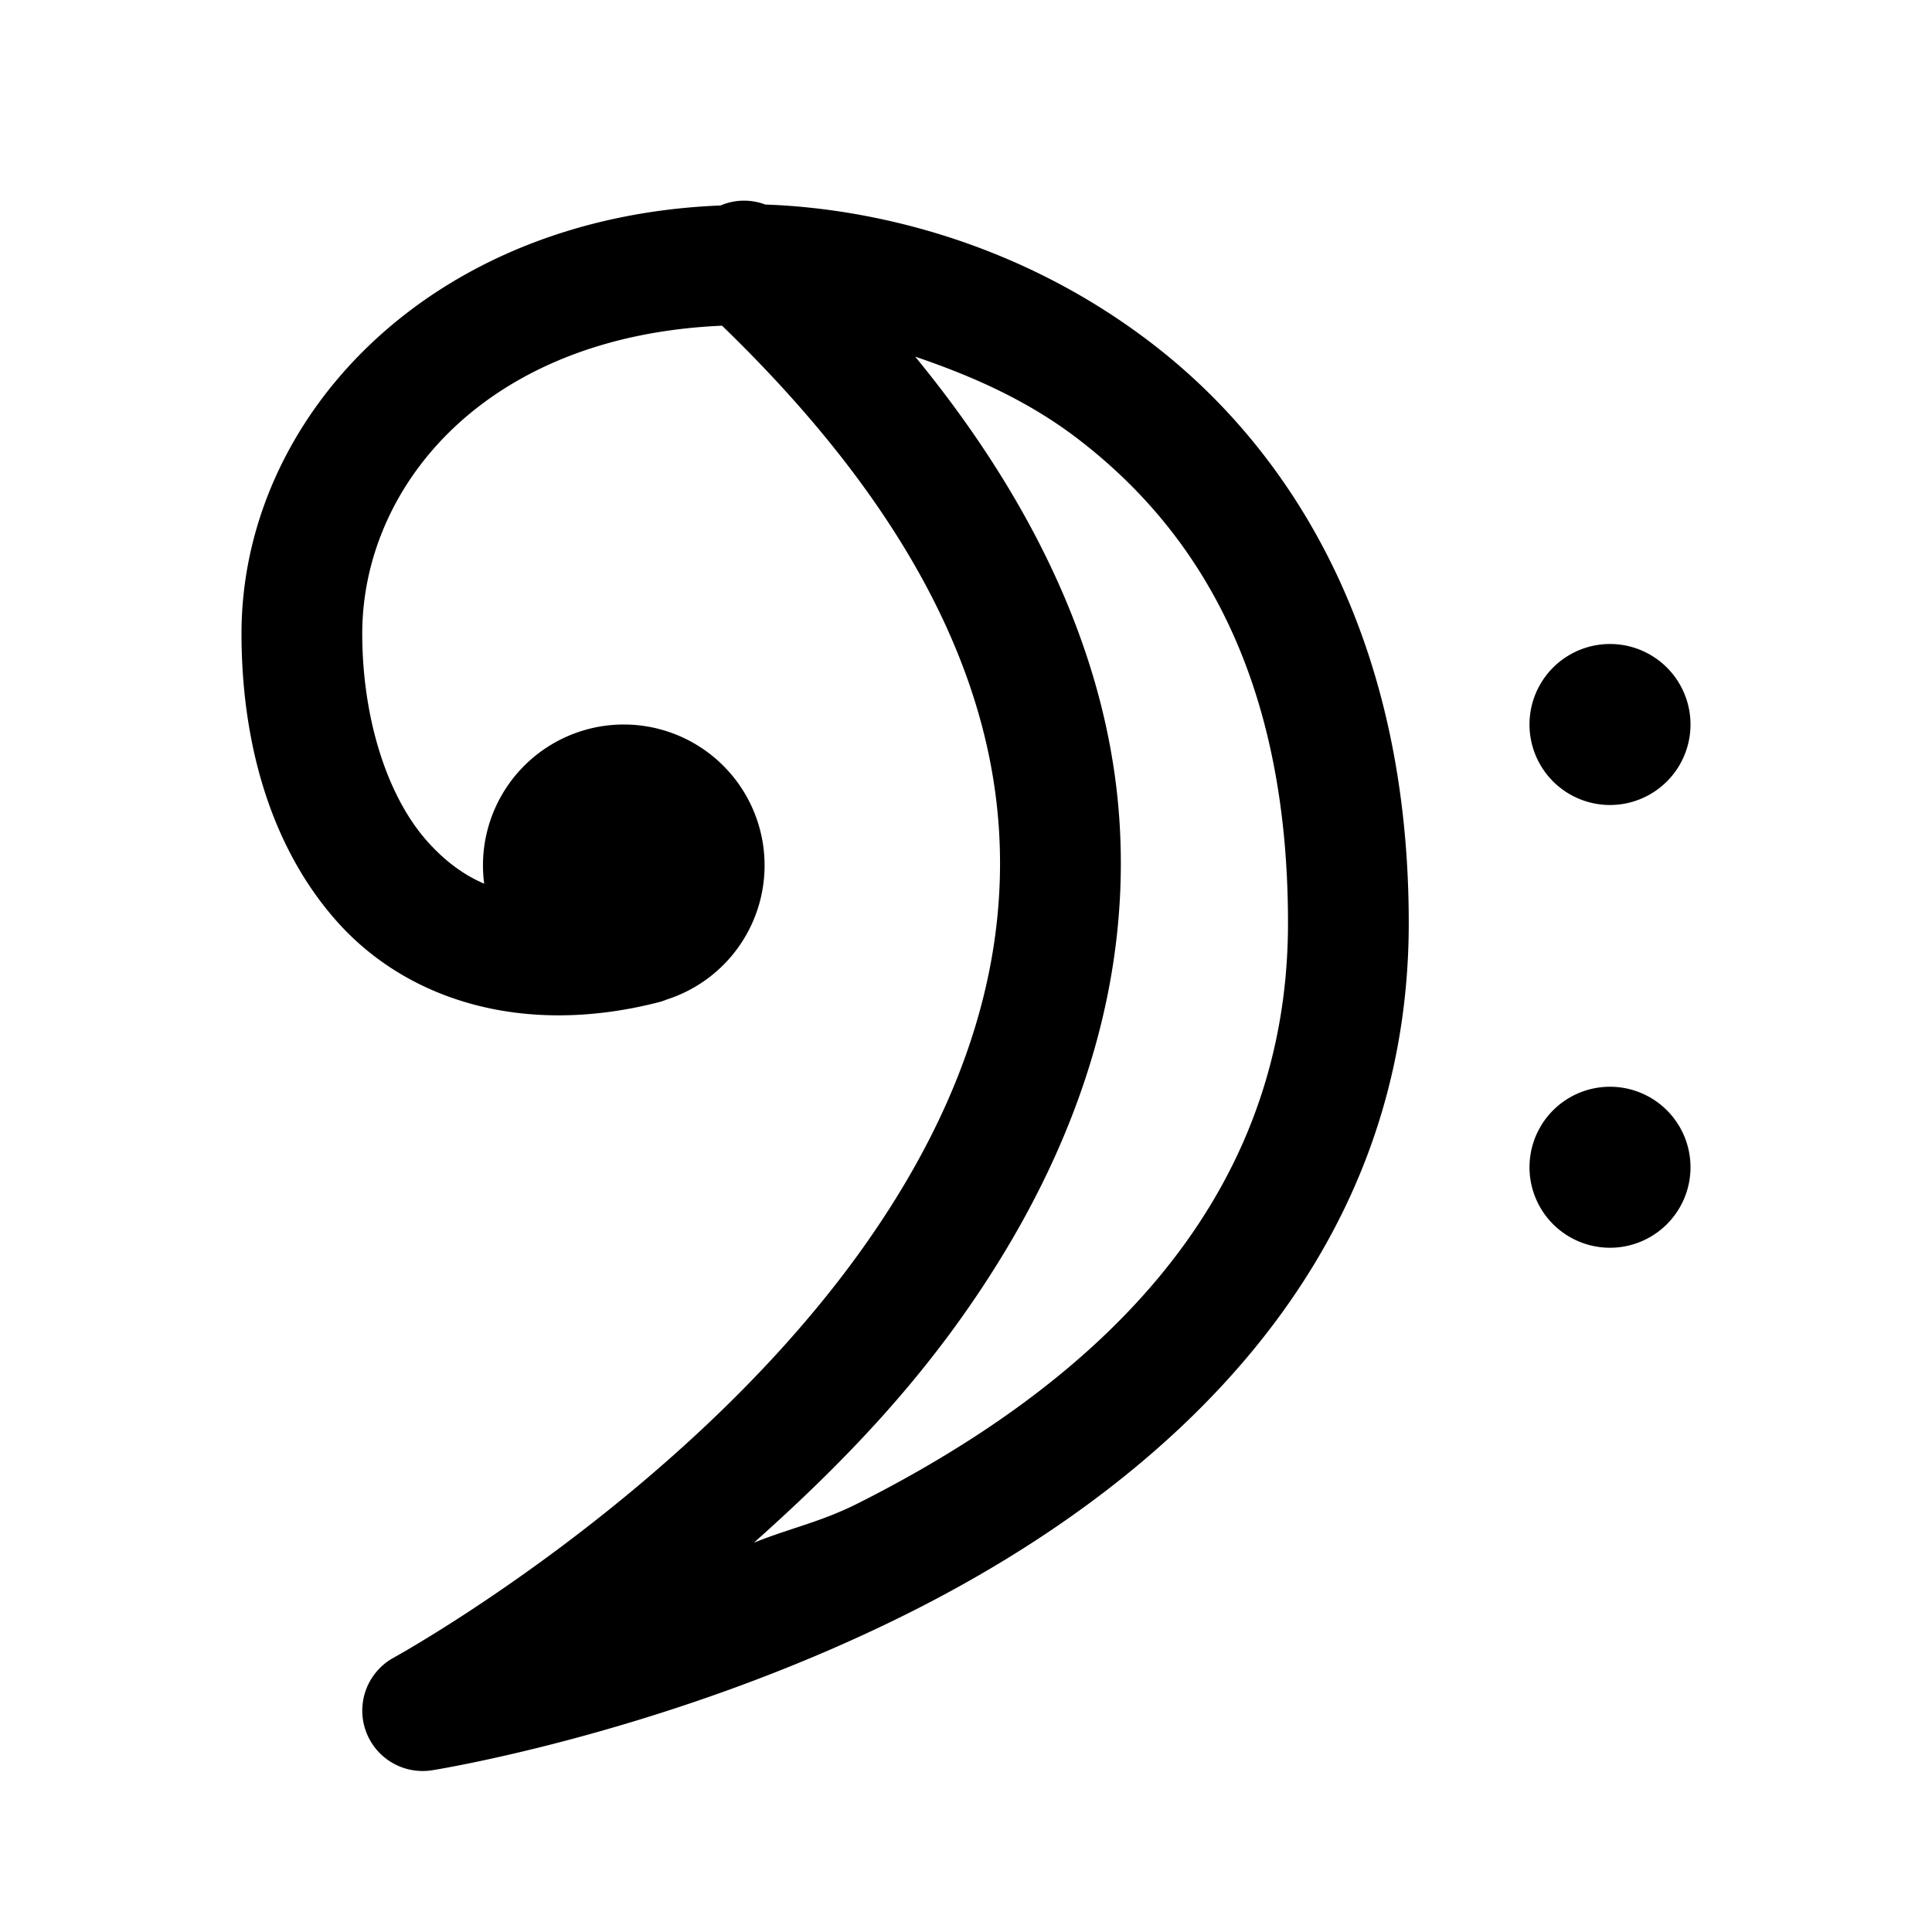 <svg xmlns:xlink="http://www.w3.org/1999/xlink" xmlns="http://www.w3.org/2000/svg" viewBox="0 0 48 48" width="172" height="172"><path d="M 18.43 4.986 A 1.5 1.5 0 0 0 17.902 5.105 C 10.622 5.396 6 10.413 6 15.742 C 6 18.324 6.66 20.976 8.381 22.904 C 10.102 24.832 12.974 25.771 16.373 24.898 A 1.5 1.5 0 0 0 16.561 24.834 A 3.5 3.5 0 0 0 15.5 18 A 3.5 3.5 0 0 0 12.029 21.955 C 11.474 21.716 11.019 21.354 10.619 20.906 C 9.59 19.753 9 17.783 9 15.742 C 9 12.112 12.02 8.347 17.939 8.092 C 22.719 12.715 24.599 16.925 24.822 20.664 C 25.054 24.539 23.556 28.069 21.346 31.133 C 16.924 37.261 9.785 41.182 9.785 41.182 A 1.5 1.5 0 0 0 10.734 43.982 C 10.734 43.982 16.68 43.052 22.676 40.025 C 28.672 36.999 35 31.614 35 22.932 C 35 15.863 32.117 11.209 28.6 8.518 C 25.274 5.973 21.603 5.17 19.014 5.082 A 1.5 1.5 0 0 0 18.43 4.986 z M 22.738 8.861 C 24.081 9.318 25.492 9.918 26.775 10.9 C 29.633 13.087 32 16.649 32 22.932 C 32 30.169 26.828 34.568 21.324 37.346 C 20.384 37.82 19.645 37.959 18.73 38.328 C 20.476 36.773 22.239 35.023 23.779 32.889 C 26.256 29.456 28.102 25.237 27.818 20.484 C 27.598 16.791 26.021 12.864 22.738 8.861 z M 40 16 A 2 2 0 0 0 40 20 A 2 2 0 0 0 40 16 z M 40 27 A 2 2 0 0 0 40 31 A 2 2 0 0 0 40 27 z"></path></svg>